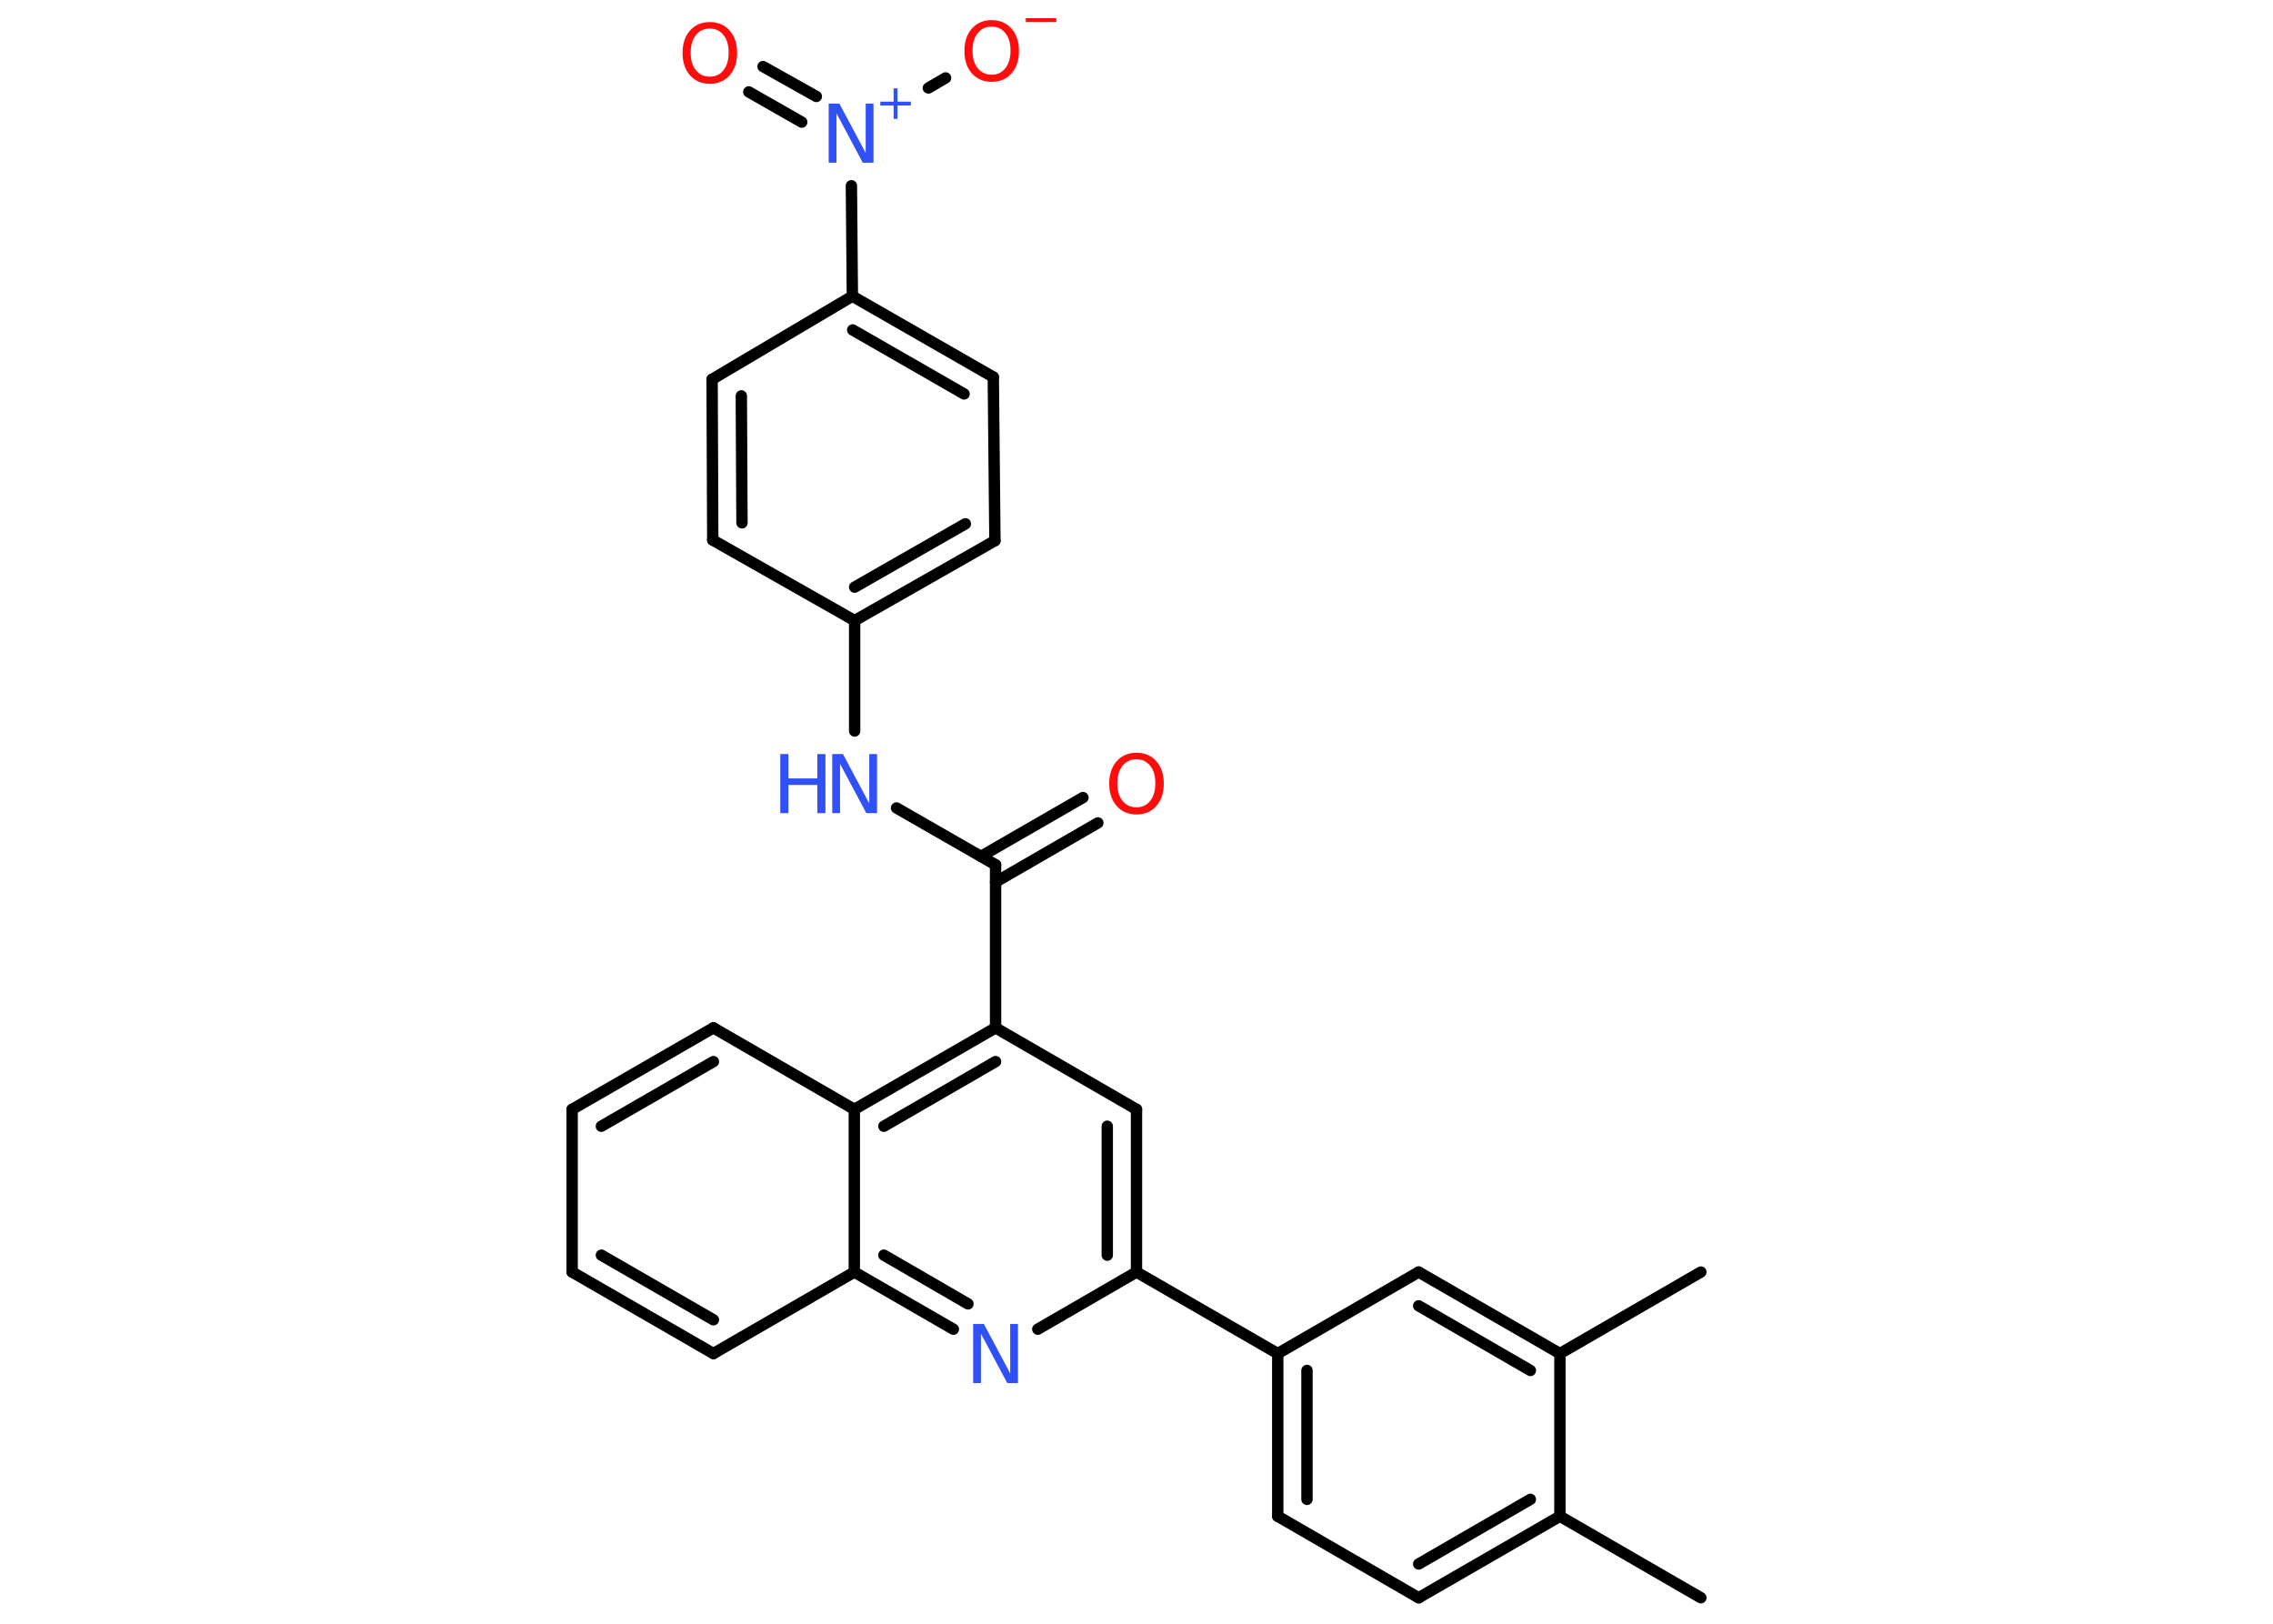 <?xml version='1.0' encoding='UTF-8'?>
<!DOCTYPE svg PUBLIC "-//W3C//DTD SVG 1.1//EN" "http://www.w3.org/Graphics/SVG/1.1/DTD/svg11.dtd">
<svg version='1.2' xmlns='http://www.w3.org/2000/svg' xmlns:xlink='http://www.w3.org/1999/xlink' width='70.0mm' height='50.0mm' viewBox='0 0 70.0 50.0'>
  <desc>Generated by the Chemistry Development Kit (http://github.com/cdk)</desc>
  <g stroke-linecap='round' stroke-linejoin='round' stroke='#000000' stroke-width='.35' fill='#3050F8'>
    <rect x='.0' y='.0' width='70.0' height='50.0' fill='#FFFFFF' stroke='none'/>
    <g id='mol1' class='mol'>
      <line id='mol1bnd1' class='bond' x1='52.38' y1='49.2' x2='48.04' y2='46.69'/>
      <g id='mol1bnd2' class='bond'>
        <line x1='43.69' y1='49.2' x2='48.04' y2='46.69'/>
        <line x1='43.69' y1='48.16' x2='47.13' y2='46.17'/>
      </g>
      <line id='mol1bnd3' class='bond' x1='43.69' y1='49.2' x2='39.35' y2='46.69'/>
      <g id='mol1bnd4' class='bond'>
        <line x1='39.35' y1='41.68' x2='39.35' y2='46.69'/>
        <line x1='40.25' y1='42.2' x2='40.25' y2='46.17'/>
      </g>
      <line id='mol1bnd5' class='bond' x1='39.35' y1='41.68' x2='35.0' y2='39.17'/>
      <g id='mol1bnd6' class='bond'>
        <line x1='35.0' y1='39.17' x2='35.0' y2='34.16'/>
        <line x1='34.1' y1='38.65' x2='34.1' y2='34.68'/>
      </g>
      <line id='mol1bnd7' class='bond' x1='35.0' y1='34.16' x2='30.66' y2='31.65'/>
      <line id='mol1bnd8' class='bond' x1='30.66' y1='31.65' x2='30.66' y2='26.63'/>
      <g id='mol1bnd9' class='bond'>
        <line x1='30.21' y1='26.37' x2='33.35' y2='24.56'/>
        <line x1='30.66' y1='27.16' x2='33.81' y2='25.34'/>
      </g>
      <line id='mol1bnd10' class='bond' x1='30.66' y1='26.63' x2='27.61' y2='24.88'/>
      <line id='mol1bnd11' class='bond' x1='26.32' y1='22.51' x2='26.32' y2='19.11'/>
      <g id='mol1bnd12' class='bond'>
        <line x1='26.32' y1='19.11' x2='30.64' y2='16.65'/>
        <line x1='26.32' y1='18.08' x2='29.73' y2='16.13'/>
      </g>
      <line id='mol1bnd13' class='bond' x1='30.64' y1='16.65' x2='30.59' y2='11.61'/>
      <g id='mol1bnd14' class='bond'>
        <line x1='30.59' y1='11.61' x2='26.25' y2='9.12'/>
        <line x1='29.69' y1='12.13' x2='26.26' y2='10.16'/>
      </g>
      <line id='mol1bnd15' class='bond' x1='26.25' y1='9.12' x2='26.22' y2='5.72'/>
      <g id='mol1bnd16' class='bond'>
        <line x1='24.69' y1='3.76' x2='23.06' y2='2.83'/>
        <line x1='25.14' y1='2.97' x2='23.5' y2='2.05'/>
      </g>
      <line id='mol1bnd17' class='bond' x1='28.59' y1='2.71' x2='29.12' y2='2.4'/>
      <line id='mol1bnd18' class='bond' x1='26.25' y1='9.12' x2='21.93' y2='11.68'/>
      <g id='mol1bnd19' class='bond'>
        <line x1='21.93' y1='11.68' x2='21.95' y2='16.63'/>
        <line x1='22.83' y1='12.19' x2='22.85' y2='16.1'/>
      </g>
      <line id='mol1bnd20' class='bond' x1='26.32' y1='19.11' x2='21.95' y2='16.63'/>
      <g id='mol1bnd21' class='bond'>
        <line x1='30.66' y1='31.65' x2='26.31' y2='34.16'/>
        <line x1='30.66' y1='32.69' x2='27.22' y2='34.68'/>
      </g>
      <line id='mol1bnd22' class='bond' x1='26.31' y1='34.16' x2='21.97' y2='31.65'/>
      <g id='mol1bnd23' class='bond'>
        <line x1='21.97' y1='31.65' x2='17.62' y2='34.16'/>
        <line x1='21.97' y1='32.69' x2='18.52' y2='34.68'/>
      </g>
      <line id='mol1bnd24' class='bond' x1='17.62' y1='34.16' x2='17.62' y2='39.17'/>
      <g id='mol1bnd25' class='bond'>
        <line x1='17.62' y1='39.17' x2='21.97' y2='41.68'/>
        <line x1='18.52' y1='38.65' x2='21.97' y2='40.64'/>
      </g>
      <line id='mol1bnd26' class='bond' x1='21.97' y1='41.68' x2='26.31' y2='39.17'/>
      <line id='mol1bnd27' class='bond' x1='26.31' y1='34.16' x2='26.31' y2='39.17'/>
      <g id='mol1bnd28' class='bond'>
        <line x1='26.31' y1='39.17' x2='29.36' y2='40.93'/>
        <line x1='27.22' y1='38.65' x2='29.81' y2='40.15'/>
      </g>
      <line id='mol1bnd29' class='bond' x1='35.0' y1='39.17' x2='31.96' y2='40.93'/>
      <line id='mol1bnd30' class='bond' x1='39.35' y1='41.68' x2='43.69' y2='39.17'/>
      <g id='mol1bnd31' class='bond'>
        <line x1='48.04' y1='41.68' x2='43.69' y2='39.17'/>
        <line x1='47.13' y1='42.2' x2='43.69' y2='40.21'/>
      </g>
      <line id='mol1bnd32' class='bond' x1='48.04' y1='46.69' x2='48.04' y2='41.68'/>
      <line id='mol1bnd33' class='bond' x1='48.04' y1='41.68' x2='52.38' y2='39.17'/>
      <path id='mol1atm10' class='atom' d='M35.0 23.38q-.27 .0 -.43 .2q-.16 .2 -.16 .54q.0 .35 .16 .54q.16 .2 .43 .2q.27 .0 .42 -.2q.16 -.2 .16 -.54q.0 -.35 -.16 -.54q-.16 -.2 -.42 -.2zM35.0 23.18q.38 .0 .61 .26q.23 .26 .23 .69q.0 .43 -.23 .69q-.23 .26 -.61 .26q-.38 .0 -.61 -.26q-.23 -.26 -.23 -.69q.0 -.43 .23 -.69q.23 -.26 .61 -.26z' stroke='none' fill='#FF0D0D'/>
      <g id='mol1atm11' class='atom'>
        <path d='M25.63 23.22h.33l.81 1.52v-1.52h.24v1.82h-.33l-.81 -1.52v1.52h-.24v-1.82z' stroke='none'/>
        <path d='M24.03 23.22h.25v.75h.89v-.75h.25v1.82h-.25v-.87h-.89v.87h-.25v-1.82z' stroke='none'/>
      </g>
      <g id='mol1atm16' class='atom'>
        <path d='M25.52 3.19h.33l.81 1.52v-1.52h.24v1.82h-.33l-.81 -1.52v1.52h-.24v-1.82z' stroke='none'/>
        <path d='M27.64 2.72v.41h.41v.12h-.41v.41h-.12v-.41h-.41v-.12h.41v-.41h.12z' stroke='none'/>
      </g>
      <path id='mol1atm17' class='atom' d='M21.86 .88q-.27 .0 -.43 .2q-.16 .2 -.16 .54q.0 .35 .16 .54q.16 .2 .43 .2q.27 .0 .42 -.2q.16 -.2 .16 -.54q.0 -.35 -.16 -.54q-.16 -.2 -.42 -.2zM21.86 .68q.38 .0 .61 .26q.23 .26 .23 .69q.0 .43 -.23 .69q-.23 .26 -.61 .26q-.38 .0 -.61 -.26q-.23 -.26 -.23 -.69q.0 -.43 .23 -.69q.23 -.26 .61 -.26z' stroke='none' fill='#FF0D0D'/>
      <g id='mol1atm18' class='atom'>
        <path d='M30.54 .82q-.27 .0 -.43 .2q-.16 .2 -.16 .54q.0 .35 .16 .54q.16 .2 .43 .2q.27 .0 .42 -.2q.16 -.2 .16 -.54q.0 -.35 -.16 -.54q-.16 -.2 -.42 -.2zM30.54 .62q.38 .0 .61 .26q.23 .26 .23 .69q.0 .43 -.23 .69q-.23 .26 -.61 .26q-.38 .0 -.61 -.26q-.23 -.26 -.23 -.69q.0 -.43 .23 -.69q.23 -.26 .61 -.26z' stroke='none' fill='#FF0D0D'/>
        <path d='M31.59 .56h.94v.12h-.94v-.12z' stroke='none' fill='#FF0D0D'/>
      </g>
      <path id='mol1atm27' class='atom' d='M29.97 40.77h.33l.81 1.52v-1.52h.24v1.82h-.33l-.81 -1.52v1.52h-.24v-1.82z' stroke='none'/>
    </g>
  </g>
</svg>
